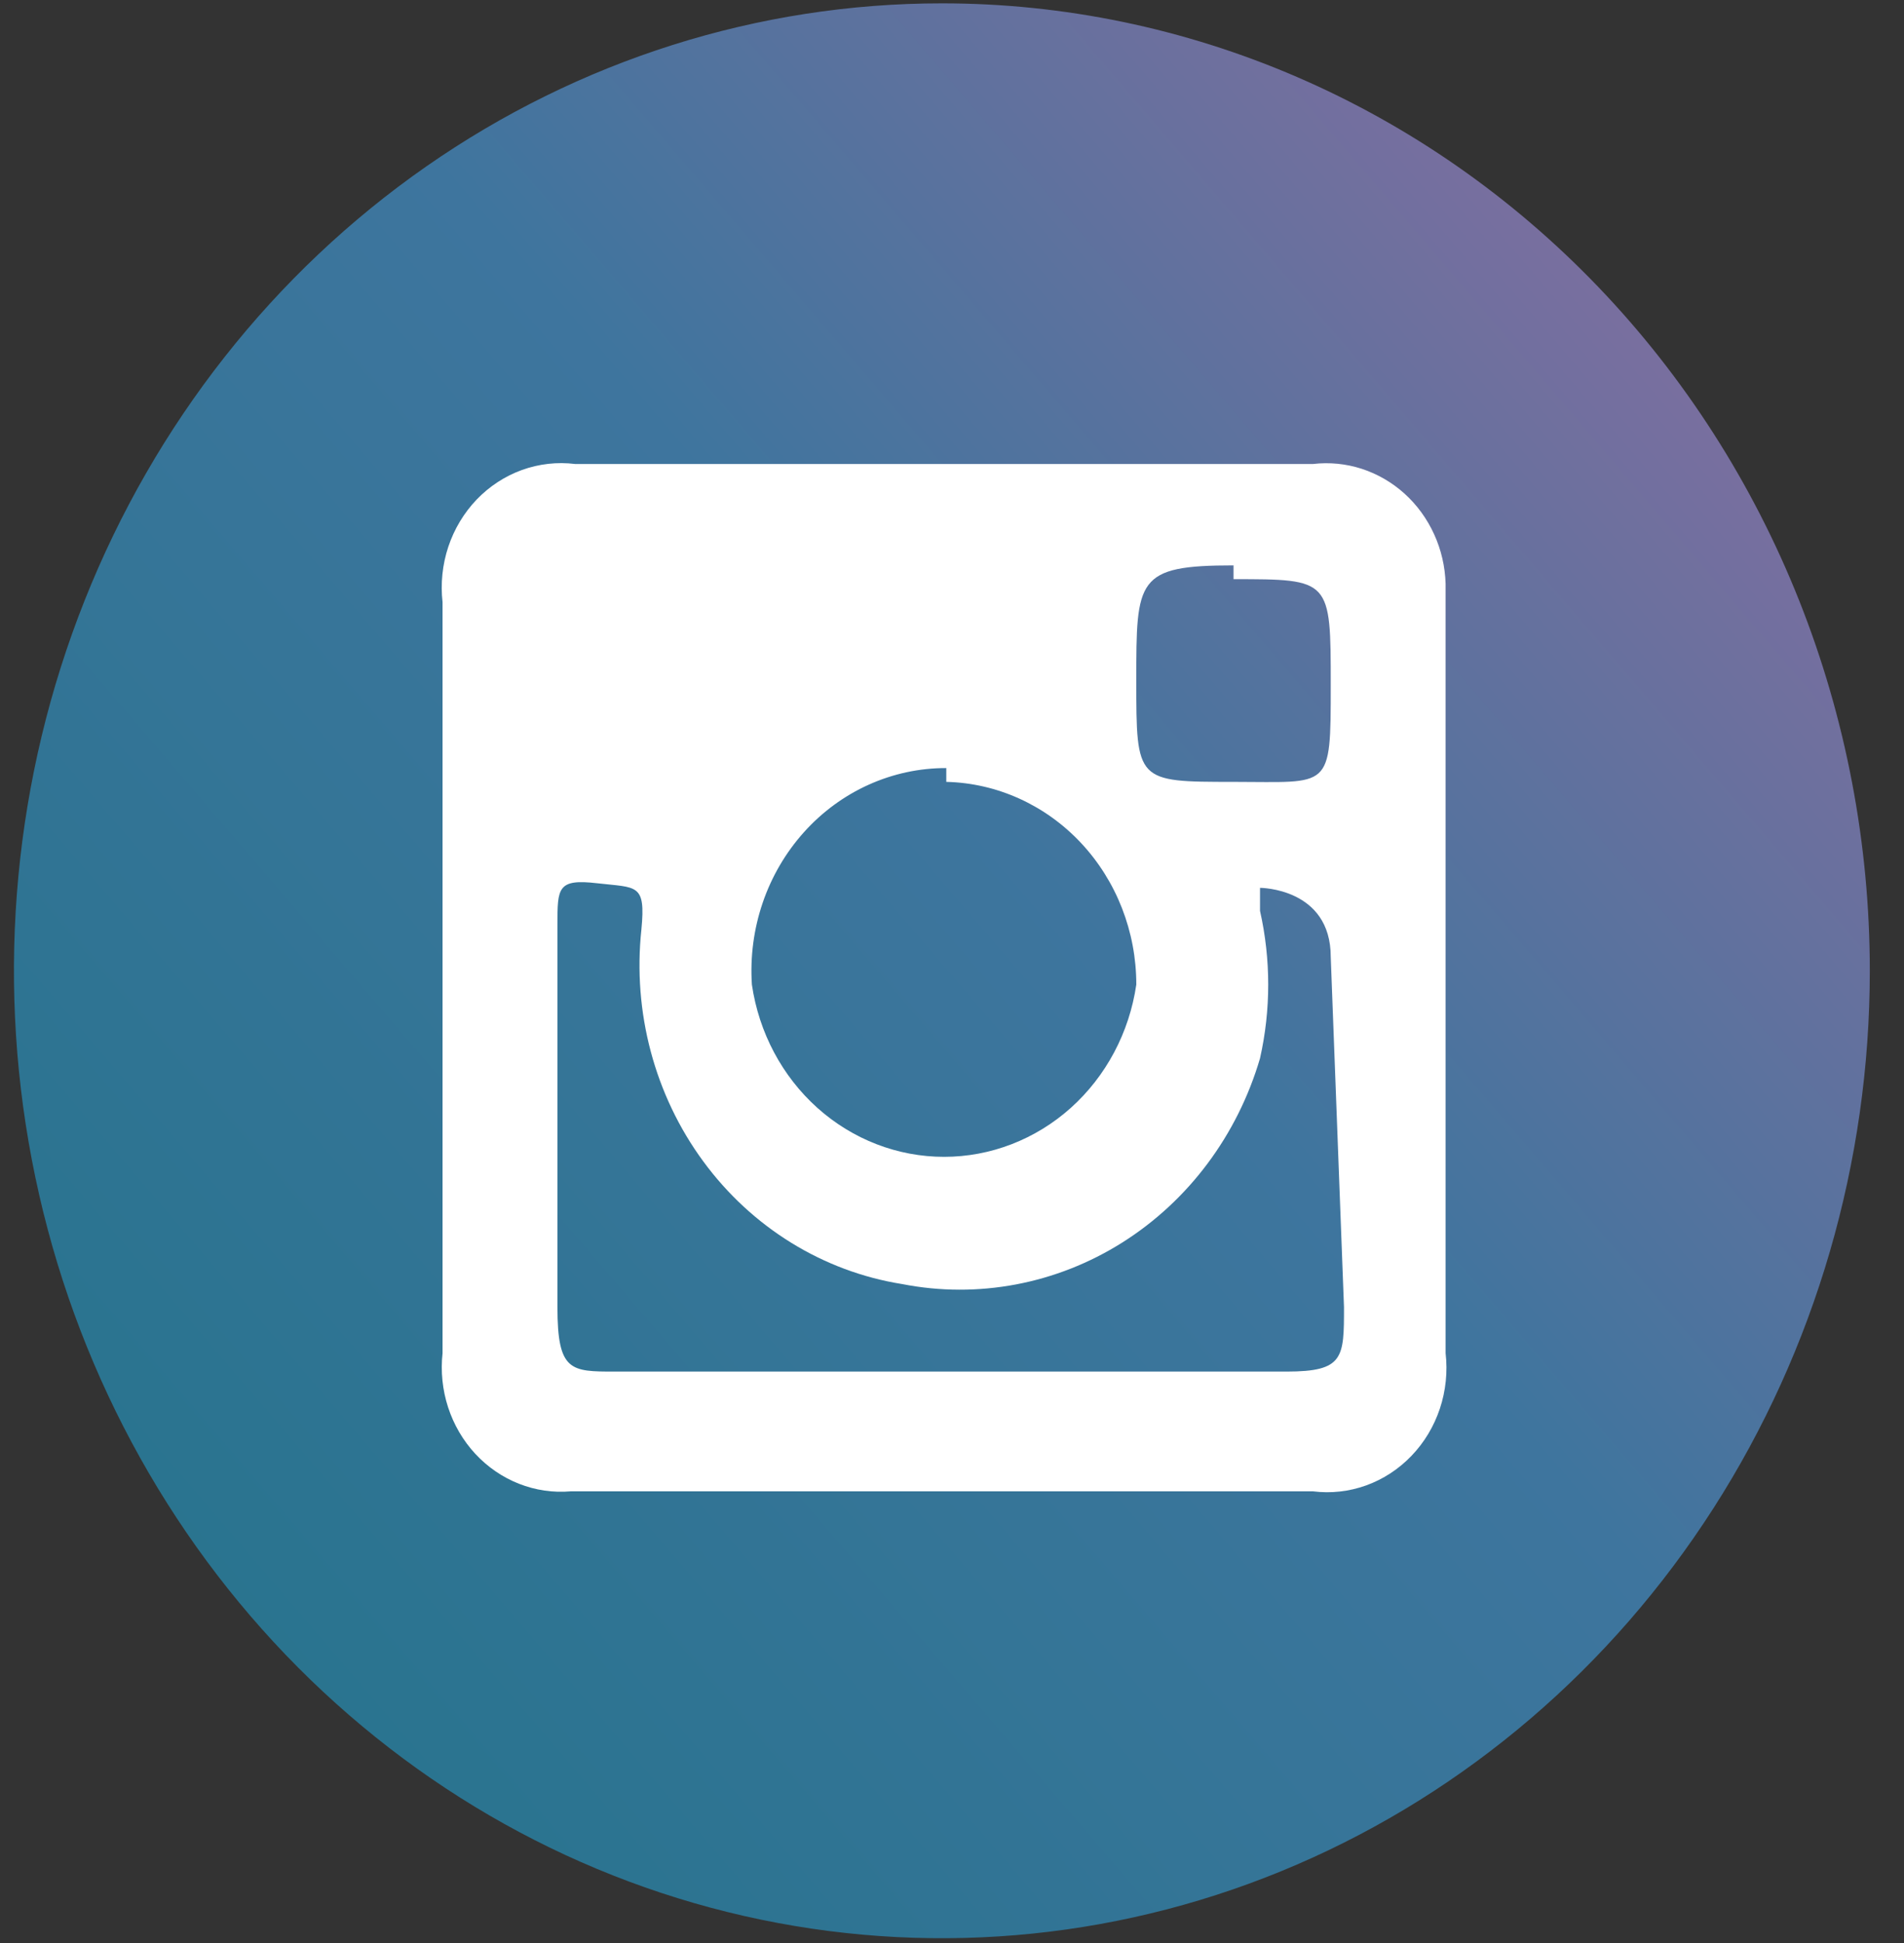 <svg width="49" height="50" viewBox="0 0 49 50" fill="none" xmlns="http://www.w3.org/2000/svg">
<rect x="0" y="0" width="49" height="50" fill="#333333" stroke="none"/>
<path d="M48.12 24.981C48.12 29.905 46.72 34.718 44.096 38.812C41.472 42.906 37.742 46.097 33.378 47.981C29.015 49.866 24.213 50.359 19.581 49.398C14.948 48.438 10.693 46.066 7.353 42.585C4.014 39.103 1.739 34.667 0.818 29.838C-0.104 25.009 0.369 20.003 2.177 15.454C3.984 10.905 7.045 7.017 10.972 4.282C14.899 1.546 19.517 0.086 24.24 0.086C27.376 0.086 30.481 0.73 33.378 1.981C36.276 3.232 38.908 5.066 41.126 7.378C43.343 9.689 45.102 12.434 46.302 15.454C47.502 18.475 48.12 21.712 48.12 24.981Z" fill="url(#paint0_linear)"/>
<path fill-rule="evenodd" clip-rule="evenodd" d="M33.792 11.94H14.801C14.34 11.883 13.872 11.936 13.433 12.094C12.994 12.253 12.596 12.513 12.267 12.855C11.939 13.198 11.689 13.614 11.537 14.071C11.385 14.529 11.335 15.016 11.389 15.497V34.821C11.338 35.291 11.386 35.767 11.532 36.215C11.678 36.663 11.917 37.072 12.232 37.412C12.548 37.752 12.931 38.015 13.356 38.182C13.78 38.349 14.235 38.416 14.687 38.377H33.792C34.253 38.435 34.721 38.382 35.16 38.224C35.599 38.065 35.997 37.805 36.326 37.462C36.654 37.12 36.904 36.704 37.056 36.247C37.208 35.789 37.258 35.302 37.203 34.821V15.023C37.19 14.581 37.09 14.146 36.907 13.747C36.725 13.348 36.466 12.992 36.145 12.702C35.825 12.413 35.45 12.196 35.045 12.064C34.64 11.933 34.213 11.891 33.792 11.94ZM31.745 14.904C34.247 14.904 34.247 14.904 34.247 17.631C34.247 20.358 34.247 20.12 31.745 20.12C29.243 20.12 29.243 20.12 29.243 17.512C29.243 14.904 29.243 14.549 31.745 14.549V14.904ZM24.353 20.12C25.66 20.151 26.904 20.715 27.818 21.69C28.732 22.665 29.244 23.974 29.243 25.337C29.063 26.57 28.465 27.695 27.558 28.509C26.65 29.322 25.493 29.769 24.296 29.769C23.1 29.769 21.943 29.322 21.035 28.509C20.128 27.695 19.53 26.57 19.35 25.337C19.303 24.622 19.398 23.906 19.628 23.231C19.858 22.557 20.22 21.939 20.689 21.416C21.158 20.893 21.726 20.477 22.356 20.193C22.987 19.909 23.666 19.763 24.353 19.765V20.12ZM34.588 33.635C34.588 34.94 34.588 35.295 33.109 35.295H15.825C14.687 35.295 14.346 35.295 14.346 33.635V23.796C14.346 22.847 14.346 22.61 15.37 22.729C16.393 22.847 16.62 22.729 16.507 23.914C16.278 26.044 16.848 28.185 18.099 29.886C19.349 31.588 21.183 32.719 23.216 33.043C25.168 33.425 27.187 33.044 28.886 31.972C30.585 30.9 31.846 29.213 32.427 27.234C32.708 25.986 32.708 24.688 32.427 23.44V22.847C32.427 22.847 34.247 22.847 34.247 24.625L34.588 33.635Z" fill="white"/>
<defs>
<linearGradient id="paint0_linear" x1="37.697" y1="-20.385" x2="-12.792" y2="22.9" gradientUnits="userSpaceOnUse">
<stop stop-color="#BE668D"/>
<stop stop-color="#A46A9F"/>
<stop offset="0.544" stop-color="#3E759E"/>
<stop offset="1" stop-color="#28748E"/>
</linearGradient>
</defs>
</svg>
